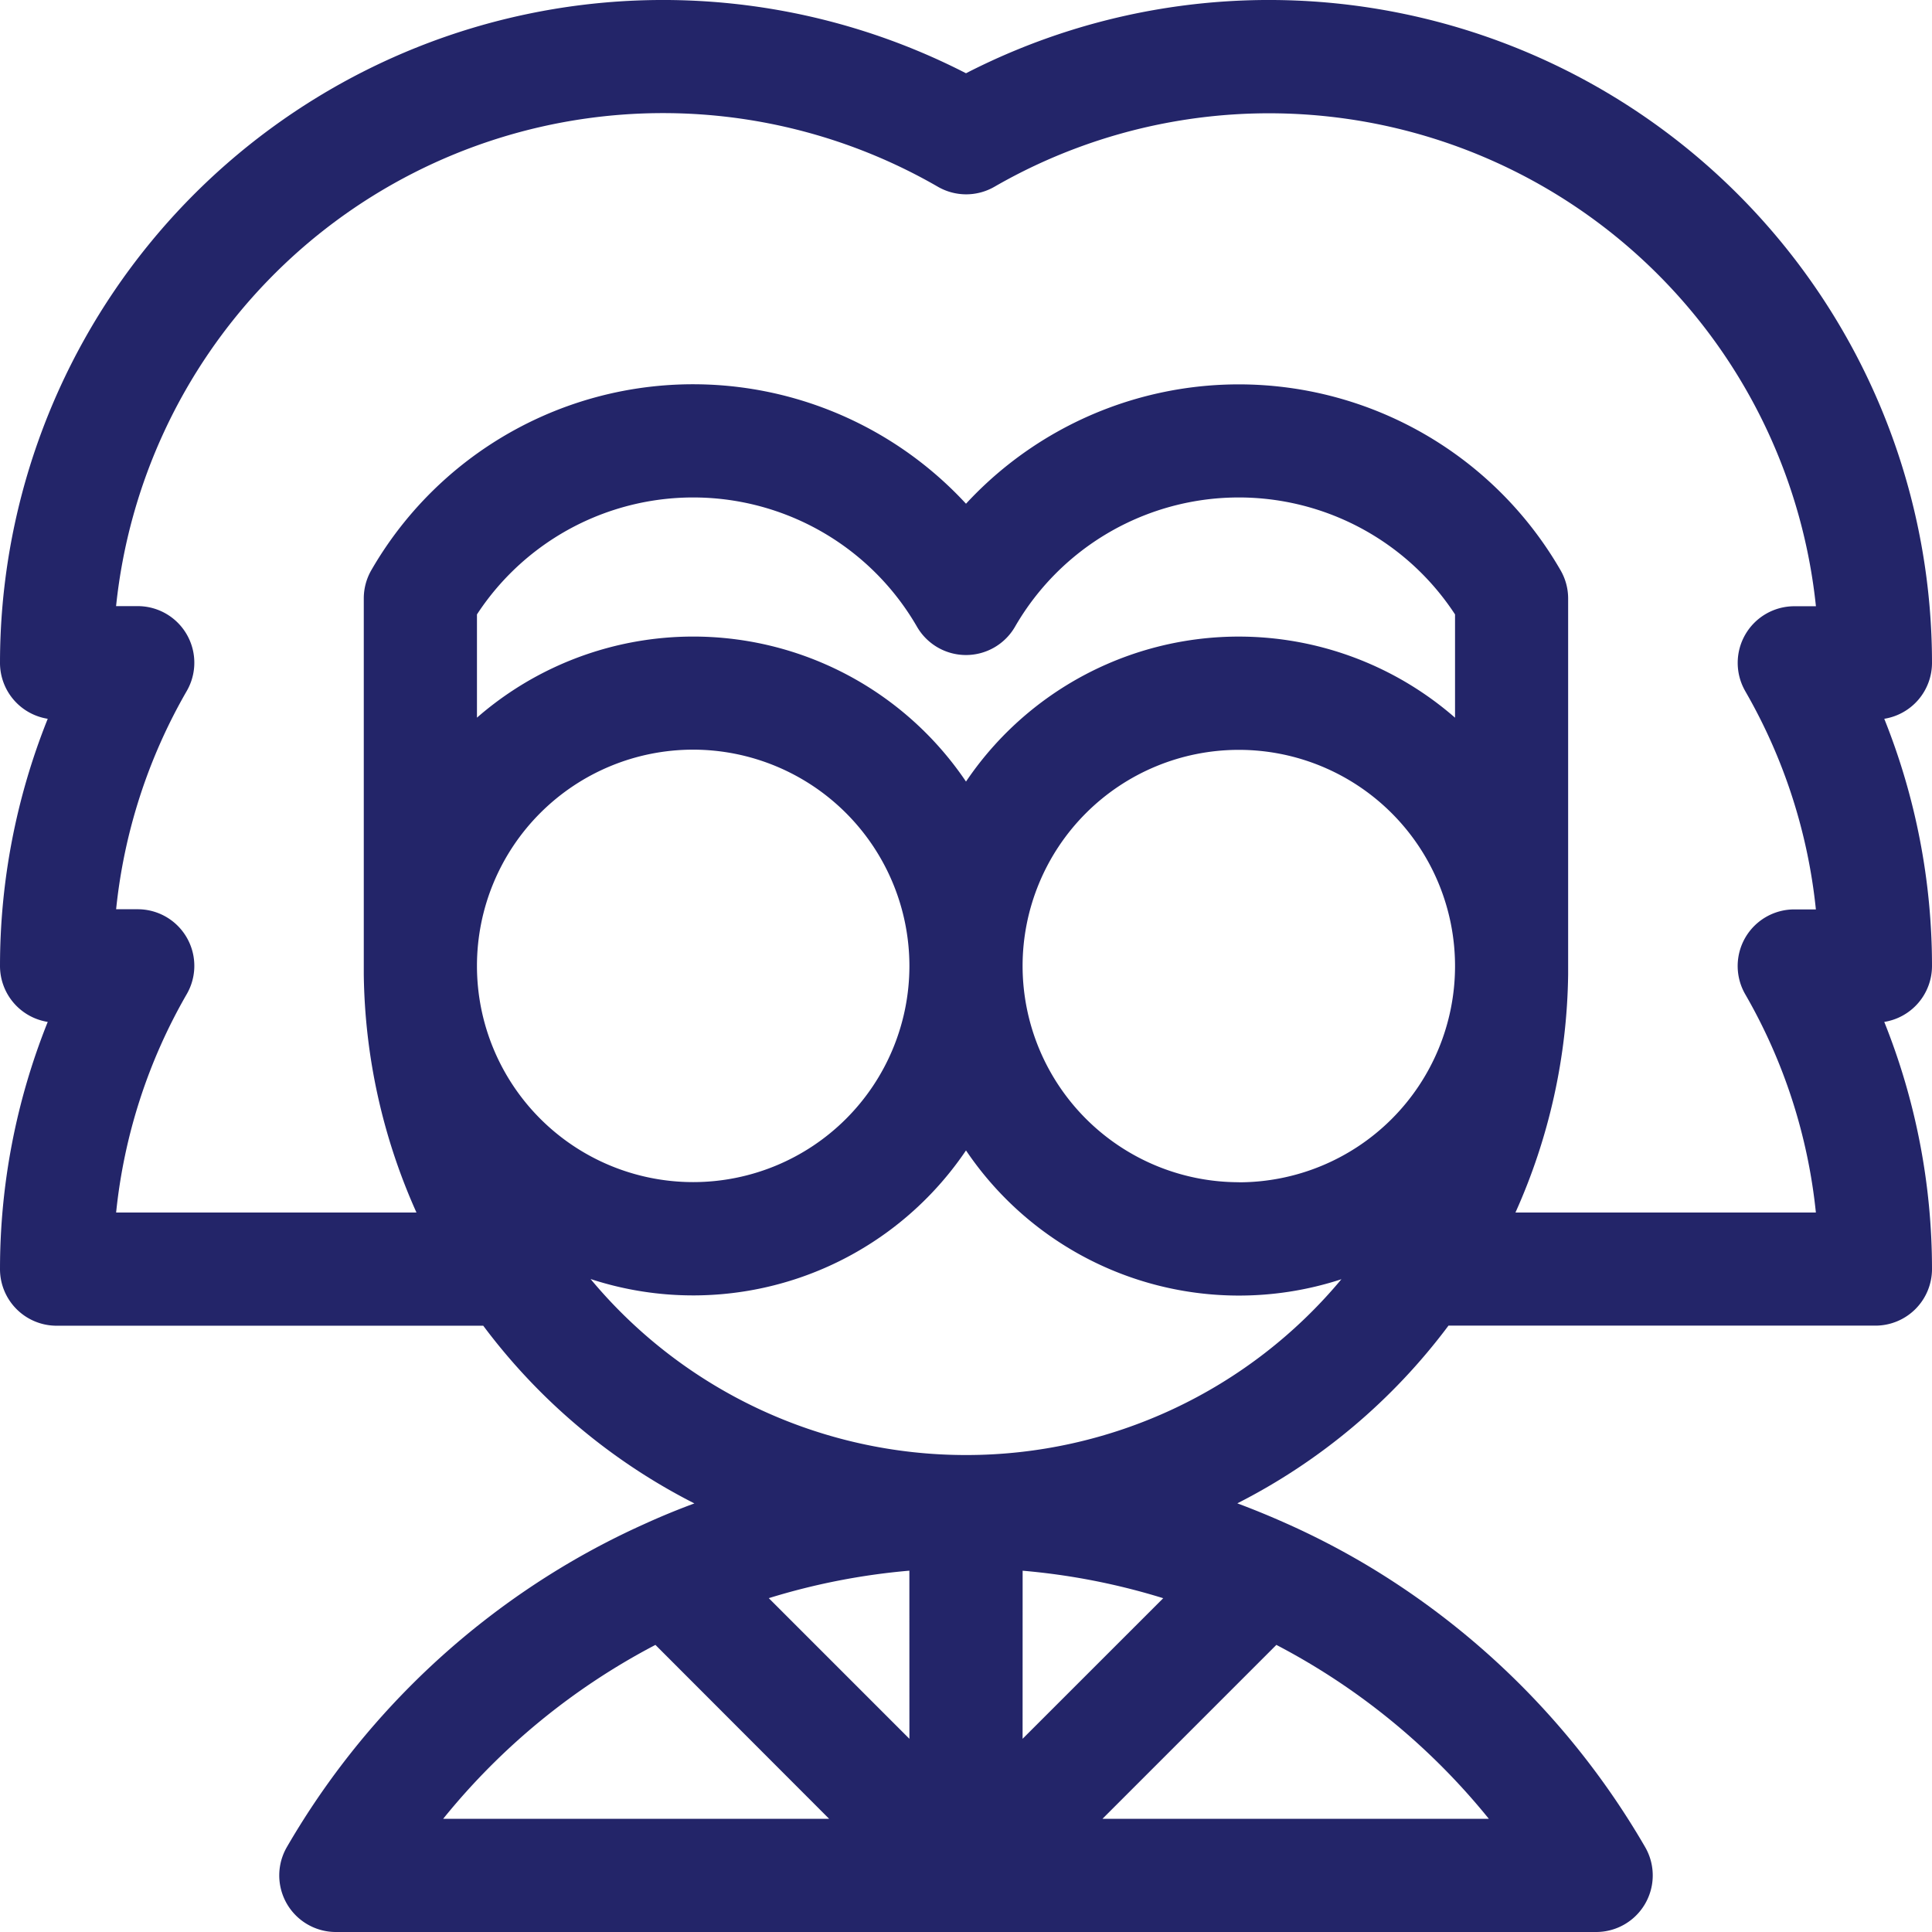 <svg xmlns="http://www.w3.org/2000/svg" width="48" height="48" viewBox="0 0 48 48"><path d="M48,24a16.5,16.5,0,0,0-1.186-6.142A1.407,1.407,0,0,0,48,16.469,16.473,16.473,0,0,0,24,1.82,16.473,16.473,0,0,0,0,16.469a1.406,1.406,0,0,0,1.186,1.389A16.5,16.5,0,0,0,0,24a1.407,1.407,0,0,0,1.186,1.389A16.5,16.5,0,0,0,0,31.531a1.406,1.406,0,0,0,1.406,1.406h10.6a15.064,15.064,0,0,0,5.246,4.415q-.616.227-1.217.5l-.048.022a19.254,19.254,0,0,0-1.867.967A19.589,19.589,0,0,0,7.127,45.89,1.406,1.406,0,0,0,8.344,48H39.656a1.406,1.406,0,0,0,1.217-2.11,19.592,19.592,0,0,0-6.994-7.052A19.276,19.276,0,0,0,32,37.868l-.041-.018q-.6-.269-1.218-.5a15.063,15.063,0,0,0,5.246-4.415h10.6A1.406,1.406,0,0,0,48,31.531a16.5,16.5,0,0,0-1.186-6.142A1.407,1.407,0,0,0,48,24ZM30.778,29.372A5.378,5.378,0,0,1,25.406,24v0a5.372,5.372,0,1,1,5.372,5.374ZM36.15,17.831A8.174,8.174,0,0,0,24,19.418,8.174,8.174,0,0,0,11.85,17.83V15.265a6.419,6.419,0,0,1,10.933.307,1.406,1.406,0,0,0,2.434,0,6.419,6.419,0,0,1,10.933-.307ZM22.594,24a5.372,5.372,0,1,1-5.372-5.375A5.378,5.378,0,0,1,22.594,24v0A.007.007,0,0,1,22.594,24Zm0,19.2L19.1,39.706a16.617,16.617,0,0,1,3.493-.683Zm2.813-4.176a16.59,16.59,0,0,1,3.493.683L25.406,43.2Zm-9.122,1.844L20.6,45.188H11.01A16.752,16.752,0,0,1,16.284,40.867ZM36.99,45.188h-9.6l4.321-4.321A16.758,16.758,0,0,1,36.99,45.188ZM24,36.15a12.128,12.128,0,0,1-9.327-4.373A8.18,8.18,0,0,0,24,28.582a8.18,8.18,0,0,0,9.327,3.2A12.129,12.129,0,0,1,24,36.15ZM43.361,17.173a13.628,13.628,0,0,1,1.754,5.421h-.537a1.406,1.406,0,0,0-1.217,2.11,13.625,13.625,0,0,1,1.754,5.421H37.651a14.872,14.872,0,0,0,1.309-5.914c0-.07,0-.14,0-.211V14.867a1.4,1.4,0,0,0-.189-.7A9.228,9.228,0,0,0,24,12.515,9.228,9.228,0,0,0,9.227,14.163a1.407,1.407,0,0,0-.189.7V24c0,.071,0,.141,0,.211a14.865,14.865,0,0,0,1.309,5.914H2.885A13.63,13.63,0,0,1,4.639,24.7a1.406,1.406,0,0,0-1.217-2.11H2.885a13.632,13.632,0,0,1,1.754-5.421,1.406,1.406,0,0,0-1.217-2.11H2.884A13.661,13.661,0,0,1,23.3,4.639a1.406,1.406,0,0,0,1.408,0A13.661,13.661,0,0,1,45.116,15.062h-.538a1.407,1.407,0,0,0-1.217,2.11Zm0,0" transform="translate(0)" fill="#232569"/></svg>